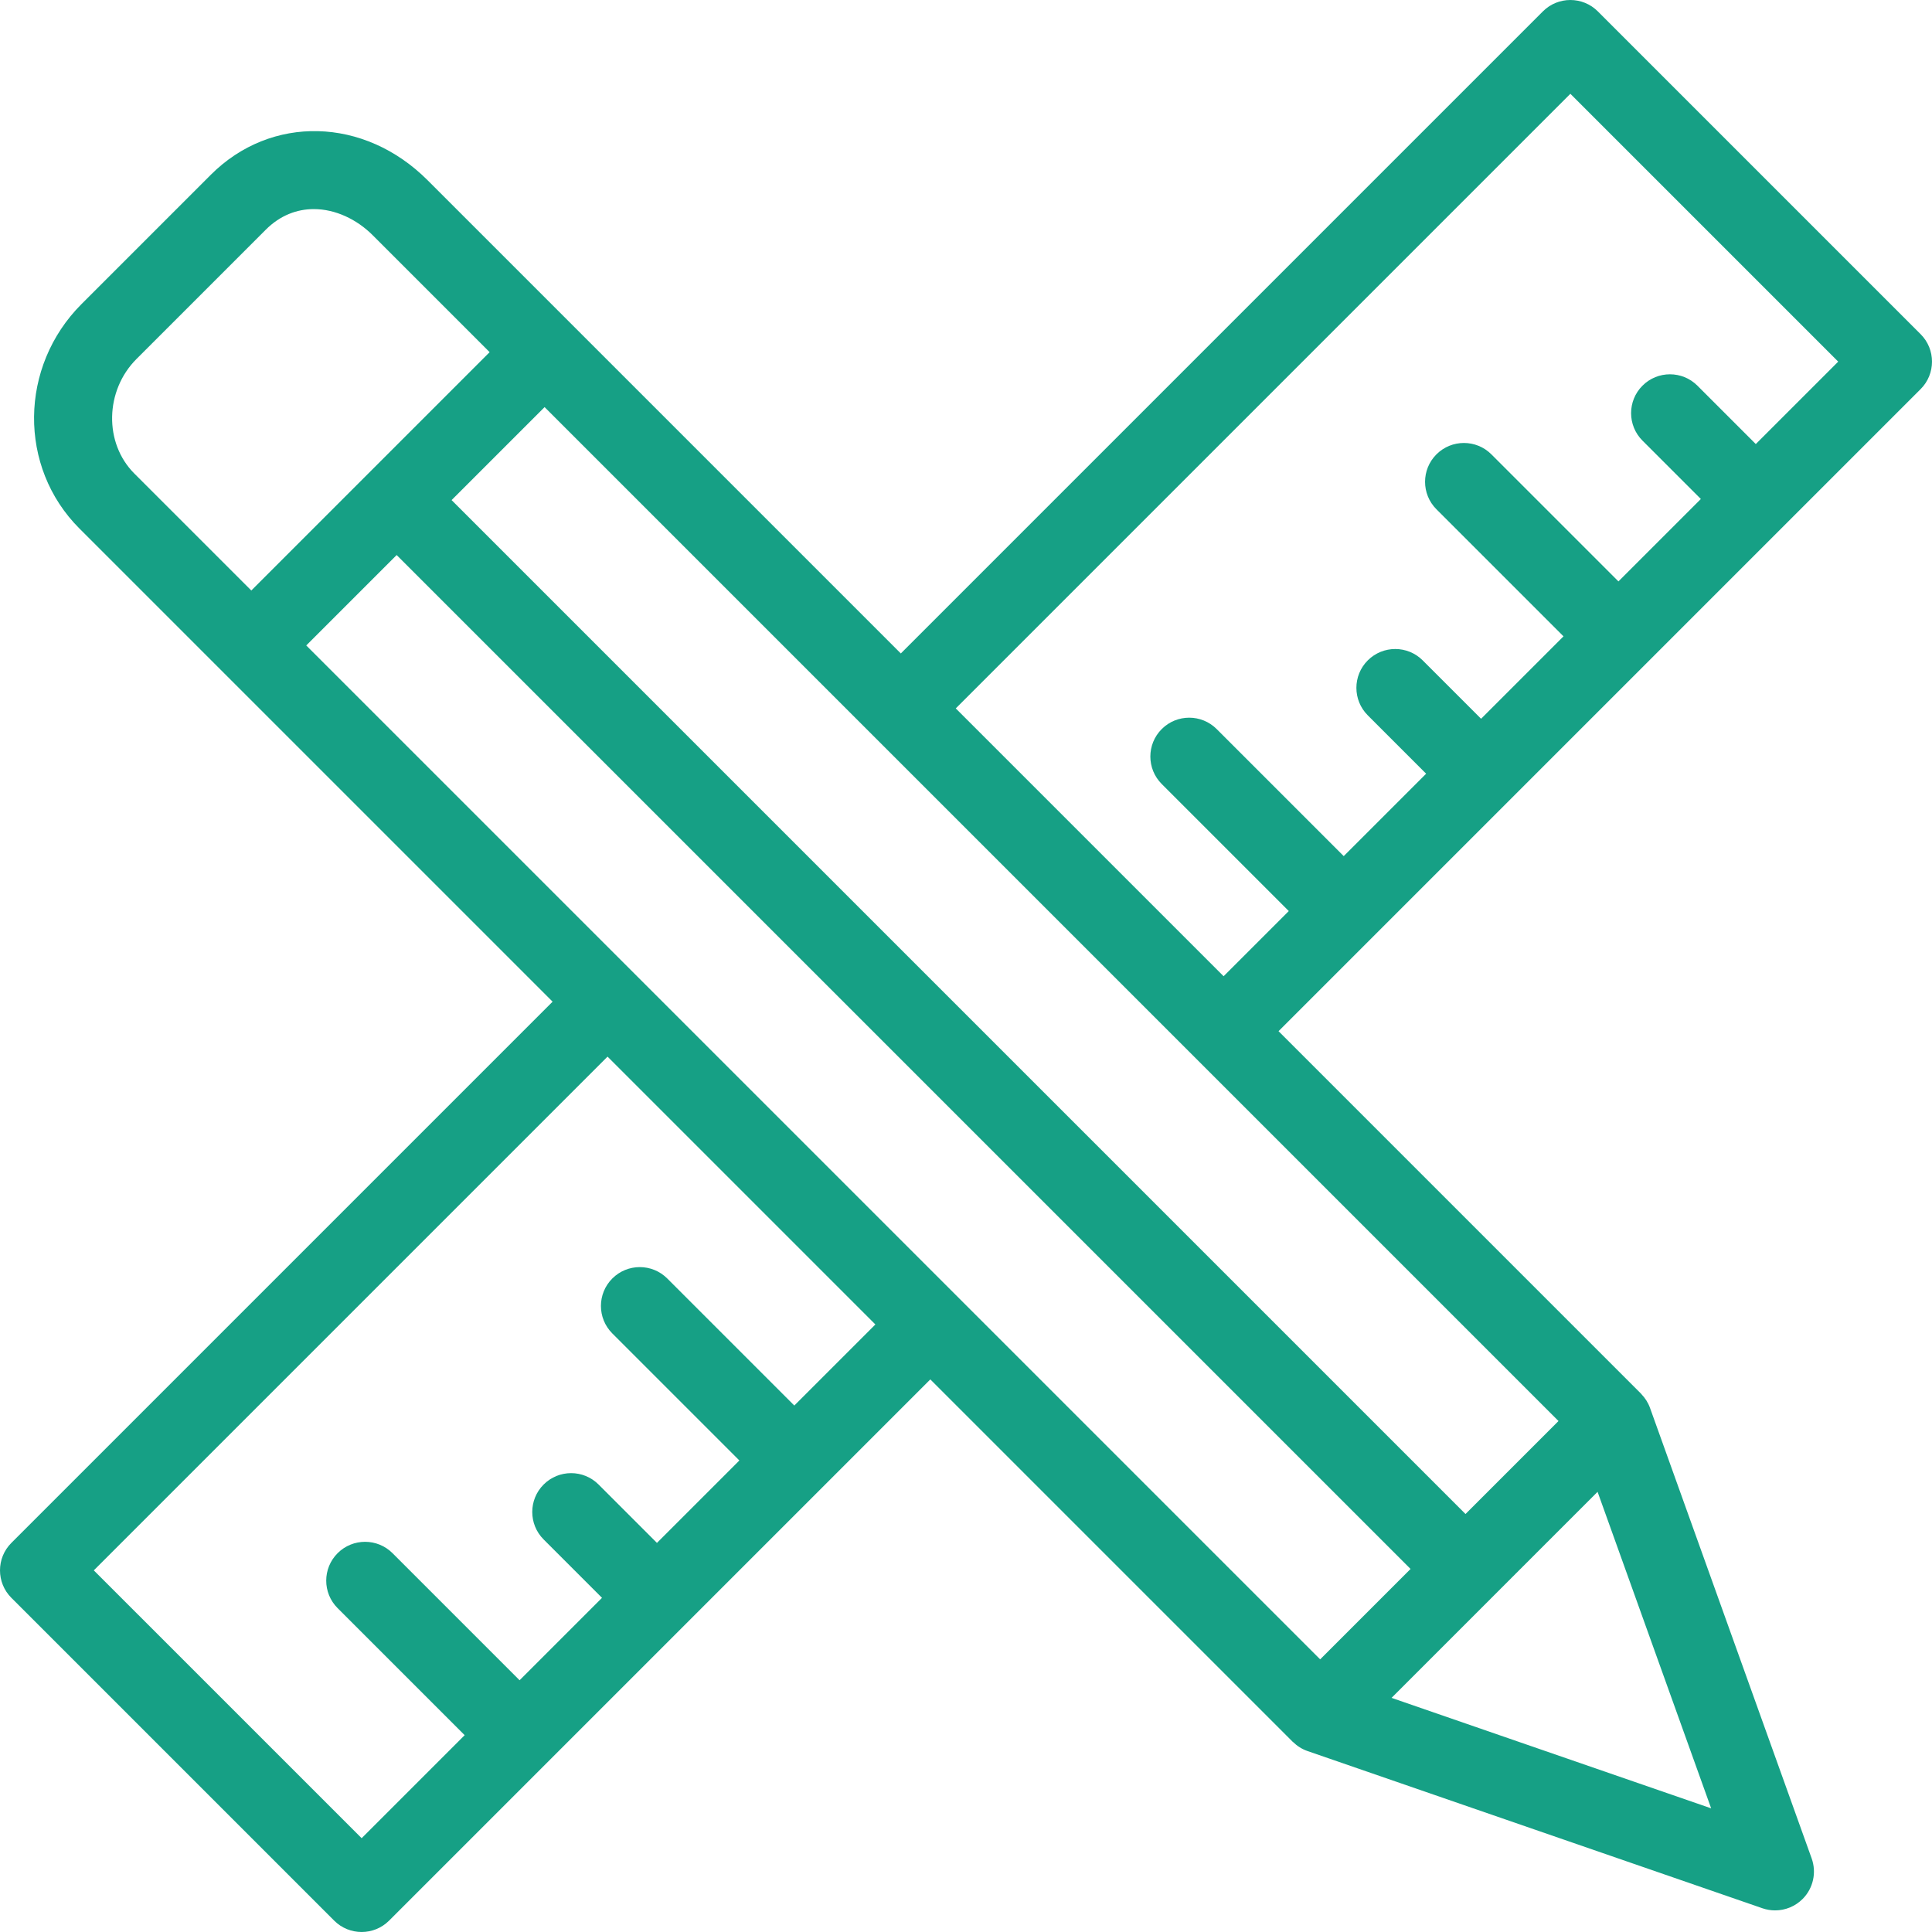 <?xml version="1.0" encoding="iso-8859-1"?>
<!-- Generator: Adobe Illustrator 19.0.0, SVG Export Plug-In . SVG Version: 6.00 Build 0)  -->
<svg xmlns="http://www.w3.org/2000/svg" xmlns:xlink="http://www.w3.org/1999/xlink" version="1.1" id="Layer_1" x="0px" y="0px" viewBox="0 0 512.001 512.001" style="enable-background:new 0 0 512.001 512.001;" xml:space="preserve" width="512px" height="512px">
<g>
	<g>
		<path d="M508.986,88.559L423.443,3.016c-4.02-4.02-10.539-4.02-14.559,0L238.727,173.173L113.315,47.761    c-16.786-16.787-41.486-17.406-57.452-1.439L21.617,80.568c-16.558,16.559-16.82,43.24-0.584,59.477l125.411,125.411    L3.016,408.884c-4.022,4.02-4.022,10.539,0,14.559l85.541,85.541c2.01,2.01,4.645,3.015,7.28,3.015s5.27-1.005,7.28-3.015    l143.427-143.427l96.031,96.031c0.033,0.034,0.07,0.05,0.103,0.075c1.069,1.044,2.355,1.872,3.813,2.376l120.566,41.67    c1.1,0.38,2.235,0.565,3.362,0.565c2.706,0,5.358-1.068,7.324-3.058c2.786-2.818,3.706-6.984,2.368-10.715L437.27,373.108    c-0.498-1.387-1.291-2.615-2.282-3.646c-0.044-0.052-0.079-0.107-0.129-0.157l-96.031-96.031l170.157-170.155    C513.006,99.098,513.006,92.58,508.986,88.559z M35.592,125.484c-8.069-8.069-7.8-21.971,0.586-30.357l34.246-34.246    c3.844-3.844,8.31-5.47,12.738-5.47c5.74,0,11.418,2.733,15.594,6.908l31.005,31.005L66.598,156.49L35.592,125.484z     M210.501,372.483l-33.671-33.671c-4.019-4.02-10.538-4.02-14.559,0c-4.022,4.02-4.022,10.539,0,14.559l33.671,33.671    L174.1,408.884l-15.471-15.471c-4.02-4.02-10.539-4.02-14.559,0c-4.022,4.02-4.022,10.539,0,14.559l15.47,15.471L137.7,445.284    l-33.671-33.671c-4.02-4.02-10.539-4.02-14.559,0c-4.022,4.02-4.022,10.539,0,14.559l33.671,33.671l-27.3,27.3l-70.983-70.979    l136.147-136.147l70.981,70.981L210.501,372.483z M81.159,171.05l23.959-23.959l268.697,268.697l-23.959,23.959L81.159,171.05z     M453.473,479.229l-84.7-29.276l26.766-26.766c0.04-0.039,0.084-0.072,0.124-0.112c0.04-0.04,0.073-0.084,0.112-0.125l27.6-27.6    L453.473,479.229z M413.019,376.586l-24.643,24.643L119.679,132.531l24.643-24.643L413.019,376.586z M465.305,117.679    l-15.471-15.471c-4.02-4.02-10.539-4.02-14.559,0c-4.022,4.02-4.022,10.539,0,14.559l15.471,15.471l-21.841,21.841l-33.671-33.671    c-4.02-4.02-10.539-4.02-14.559,0c-4.022,4.02-4.022,10.539,0,14.559l33.671,33.671l-21.841,21.841l-15.471-15.47    c-4.019-4.02-10.538-4.02-14.559,0c-4.02,4.02-4.022,10.539,0,14.559l15.47,15.471l-21.841,21.841l-33.671-33.671    c-4.02-4.02-10.539-4.02-14.559,0c-4.022,4.02-4.022,10.539,0,14.559l33.671,33.671l-17.275,17.275l-70.981-70.981L416.164,24.857    l70.981,70.981L465.305,117.679z" fill="#16a085"/>
	</g>
</g>
<g>
</g>
<g>
</g>
<g>
</g>
<g>
</g>
<g>
</g>
<g>
</g>
<g>
</g>
<g>
</g>
<g>
</g>
<g>
</g>
<g>
</g>
<g>
</g>
<g>
</g>
<g>
</g>
<g>
</g>
</svg>
